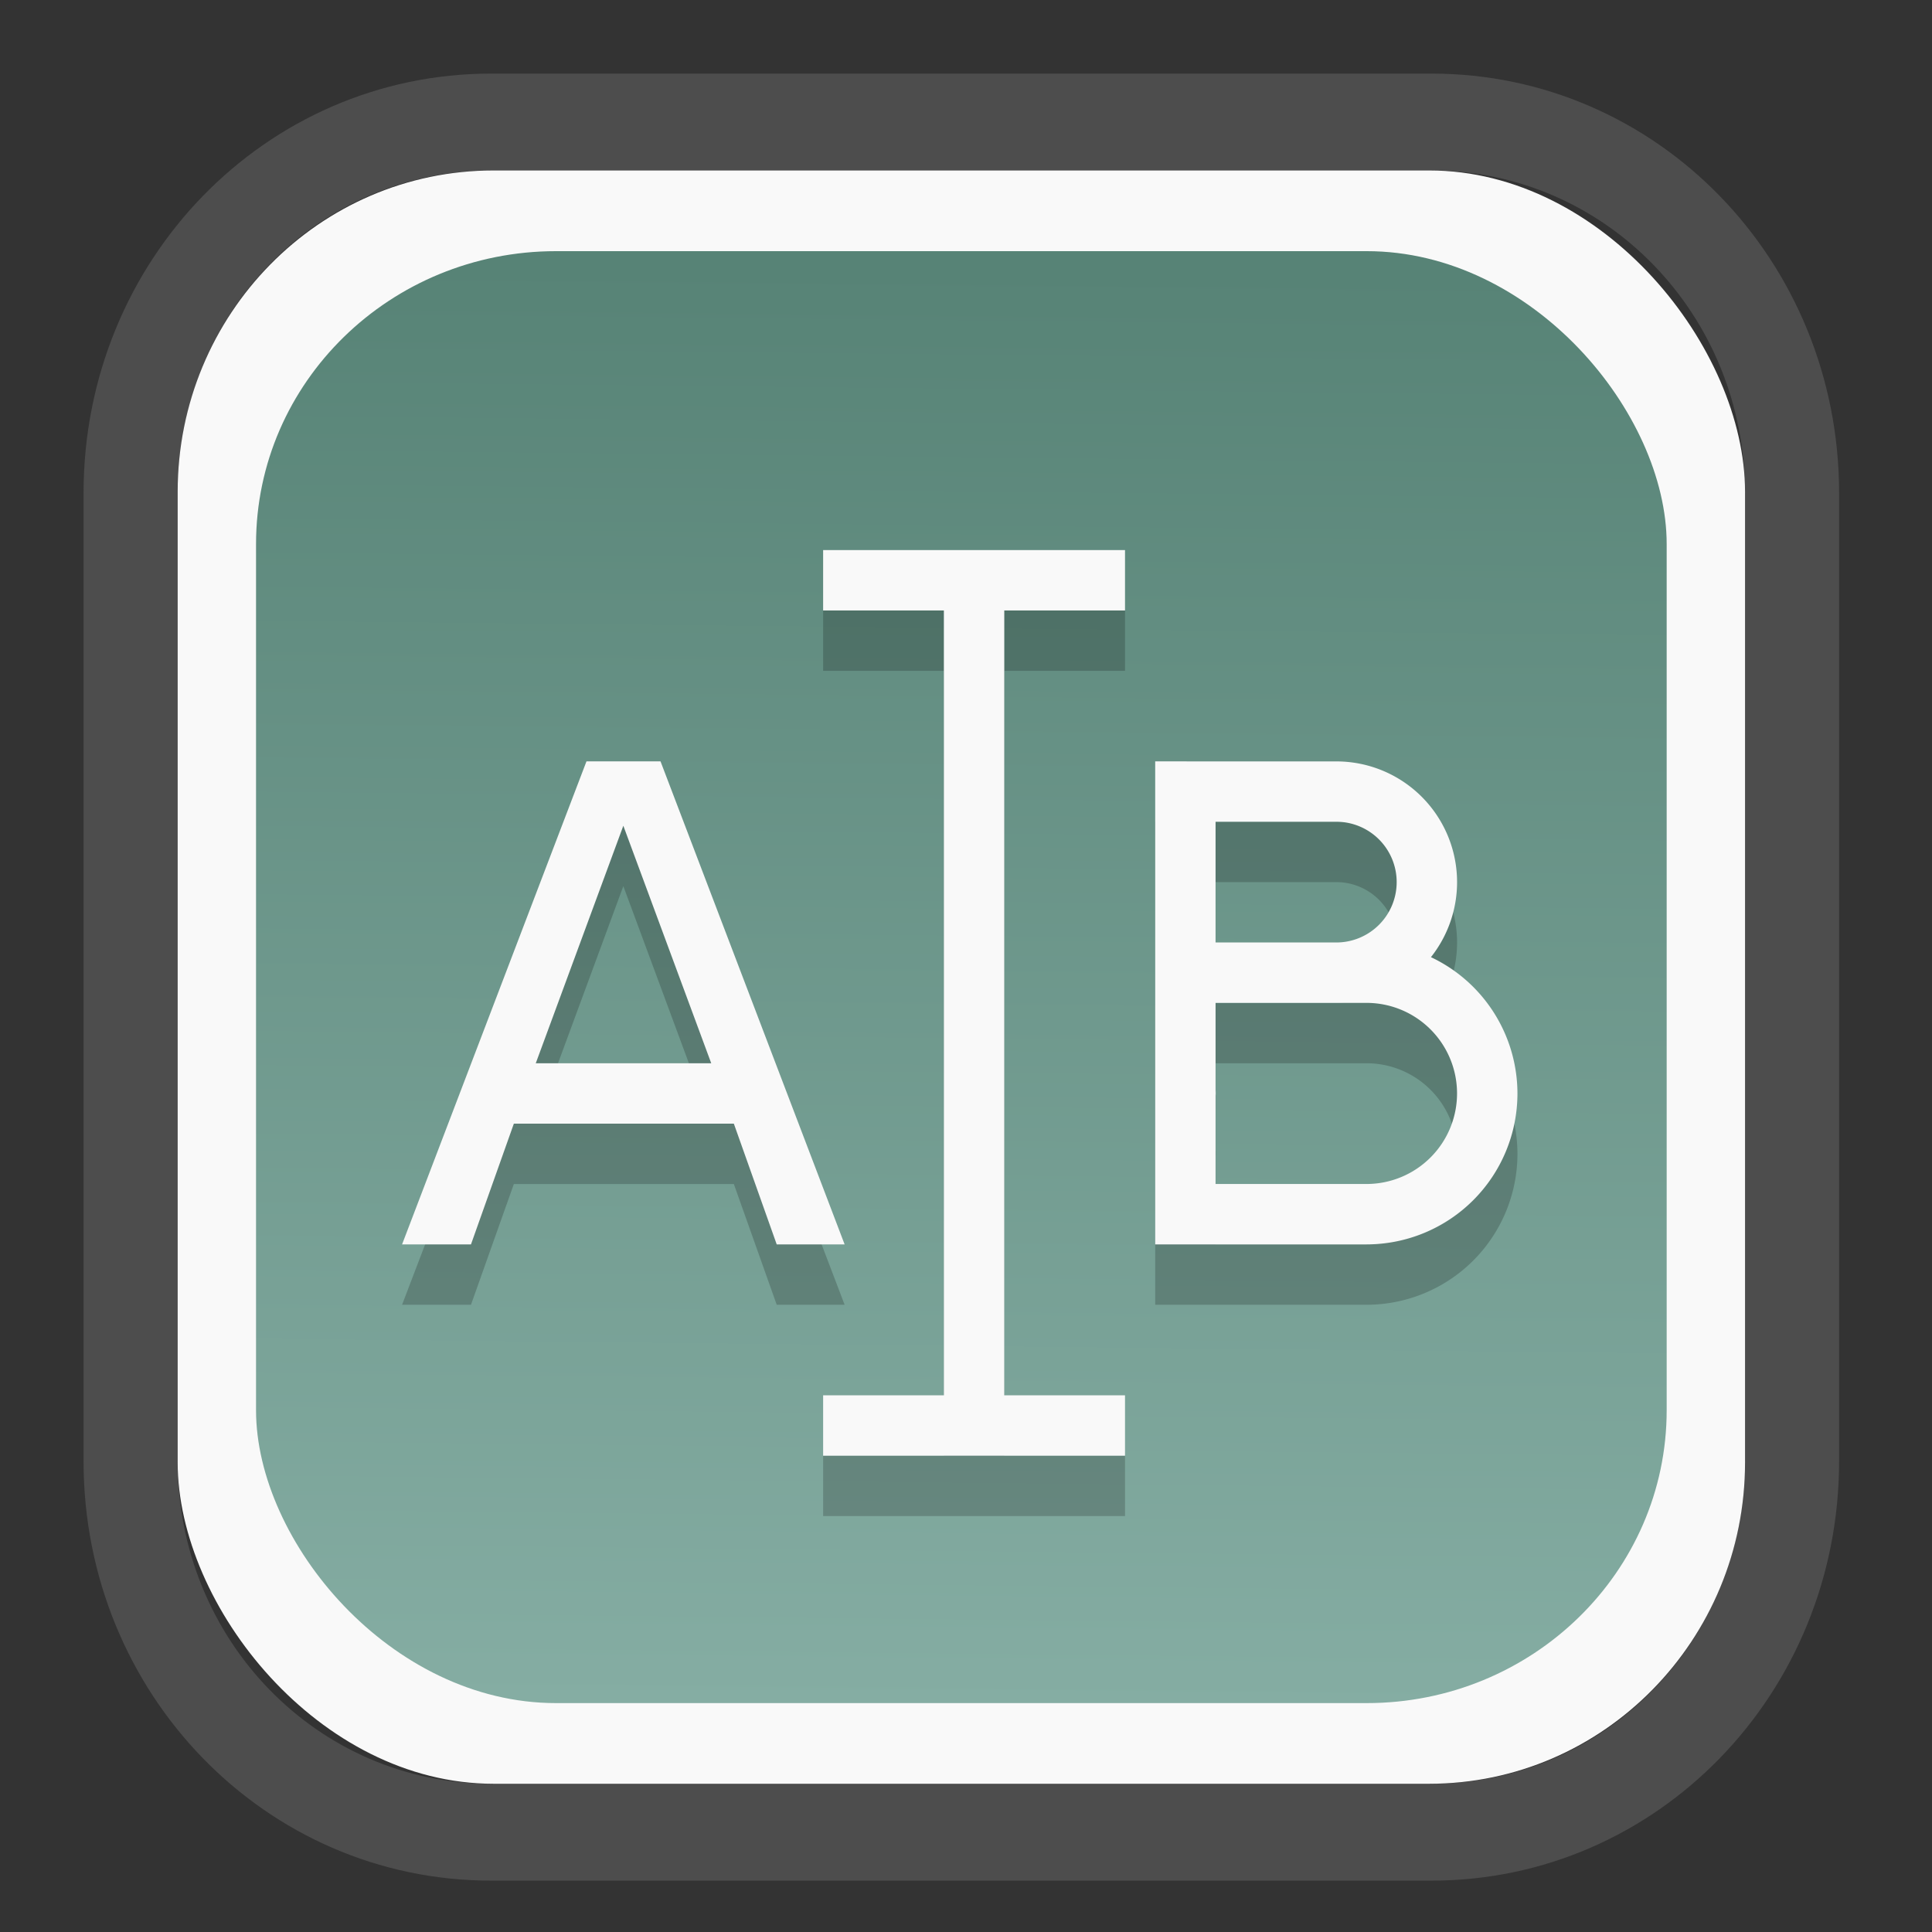 <?xml version="1.0" encoding="UTF-8" standalone="no"?>
<svg
   width="64"
   height="64"
   version="1.1"
   id="svg73"
   sodipodi:docname="scribus.svg"
   inkscape:version="1.3.2 (091e20ef0f, 2023-11-25)"
   xmlns:inkscape="http://www.inkscape.org/namespaces/inkscape"
   xmlns:sodipodi="http://sodipodi.sourceforge.net/DTD/sodipodi-0.dtd"
   xmlns:xlink="http://www.w3.org/1999/xlink"
   xmlns="http://www.w3.org/2000/svg"
   xmlns:svg="http://www.w3.org/2000/svg"
   xmlns:rdf="http://www.w3.org/1999/02/22-rdf-syntax-ns#"
   xmlns:cc="http://creativecommons.org/ns#"
   xmlns:dc="http://purl.org/dc/elements/1.1/">
  <rect width="100%" height="100%" fill="#333333" stroke="none"/>
  <sodipodi:namedview
     pagecolor="#f5f7fa"
     bordercolor="#666666"
     borderopacity="1"
     objecttolerance="10"
     gridtolerance="10"
     guidetolerance="10"
     inkscape:pageopacity="0"
     inkscape:pageshadow="2"
     inkscape:window-width="1377"
     inkscape:window-height="886"
     id="namedview75"
     showgrid="false"
     inkscape:zoom="6.2890624"
     inkscape:cx="19.398758"
     inkscape:cy="42.057143"
     inkscape:window-x="300"
     inkscape:window-y="96"
     inkscape:window-maximized="0"
     inkscape:current-layer="g877"
     inkscape:document-rotation="0"
     inkscape:pagecheckerboard="0"
     inkscape:showpageshadow="2"
     inkscape:deskcolor="#d1d1d1" />
  <defs
     id="defs29">
    <linearGradient
       id="linearGradient5"
       inkscape:collect="always">
      <stop
         style="stop-color:#578376;stop-opacity:1;"
         offset="0"
         id="stop5" />
      <stop
         style="stop-color:#85ada3;stop-opacity:1;"
         offset="1"
         id="stop6" />
    </linearGradient>
    <inkscape:path-effect
       effect="powerclip"
       id="path-effect1980"
       is_visible="true"
       lpeversion="1"
       inverse="true"
       flatten="false"
       hide_clip="false"
       message="Use fill-rule evenodd on &lt;b&gt;fill and stroke&lt;/b&gt; dialog if no flatten result after convert clip to paths." />
    <clipPath
       clipPathUnits="userSpaceOnUse"
       id="clipPath1976">
      <rect
         x="9.678"
         y="9.925"
         width="43.343"
         height="44.613"
         rx="8.669"
         ry="8.923"
         fill="url(#linearGradient862)"
         stroke-width="2.968"
         id="rect1978"
         style="display:none;fill:#333333;fill-opacity:1"
         d="m 18.347,9.925 h 26.005 c 4.803,0 8.669,3.98 8.669,8.923 v 26.767 c 0,4.943 -3.866,8.923 -8.669,8.923 h -26.005 c -4.803,0 -8.669,-3.98 -8.669,-8.923 V 18.848 c 0,-4.943 3.866,-8.923 8.669,-8.923 z" />
      <path
         id="lpe_path-effect1980"
         style="fill:#333333;fill-opacity:1"
         class="powerclip"
         d="M 2.076,2.246 H 60.624 V 62.217 H 2.076 Z M 18.347,9.925 c -4.803,0 -8.669,3.98 -8.669,8.923 v 26.767 c 0,4.943 3.866,8.923 8.669,8.923 h 26.005 c 4.803,0 8.669,-3.98 8.669,-8.923 V 18.848 c 0,-4.943 -3.866,-8.923 -8.669,-8.923 z" />
    </clipPath>
    <linearGradient
       inkscape:collect="always"
       xlink:href="#linearGradient5"
       id="linearGradient6"
       x1="33.786"
       y1="12.971"
       x2="33.376"
       y2="52.289"
       gradientUnits="userSpaceOnUse"
       gradientTransform="matrix(1.1,0,0,1.1,-3.185,-3.234)" />
    <linearGradient
       id="d"
       y1="1050.34"
       y2="1038.36"
       gradientUnits="userSpaceOnUse"
       x2="0"
       gradientTransform="matrix(-2.577,0,0,2.581,52,-2661.74)">
      <stop
         stop-color="#c61423"
         id="stop7" />
      <stop
         offset="1"
         stop-color="#dc2b41"
         id="stop8" />
    </linearGradient>
    <linearGradient
       id="a"
       y1="35"
       x1="23"
       y2="13"
       x2="5"
       gradientUnits="userSpaceOnUse"
       gradientTransform="matrix(0.909,0,0,0.909,8.594,11.299)">
      <stop
         stop-color="#c61423"
         id="stop1" />
      <stop
         offset="1"
         stop-color="#dc2b41"
         id="stop2" />
    </linearGradient>
    <linearGradient
       id="b"
       y1="35"
       x1="42"
       y2="12"
       x2="22"
       gradientUnits="userSpaceOnUse"
       gradientTransform="matrix(0.909,0,0,0.909,12.23,11.299)">
      <stop
         stop-color="#197cf1"
         id="stop3" />
      <stop
         offset="1"
         stop-color="#20bcfa"
         id="stop4" />
    </linearGradient>
  </defs>
  <g
     id="g877"
     transform="matrix(1.1,0,0,1.1,-3.185,-3.207)">
    <path
       d="m 18.347,7.246 c -6.244,0 -11.271,5.174 -11.271,11.602 v 26.767 c 0,6.427 5.027,11.602 11.271,11.602 h 26.005 c 6.244,0 11.271,-5.174 11.271,-11.602 V 18.848 c 0,-6.427 -5.027,-11.602 -11.271,-11.602 z"
       fill="url(#linearGradient910)"
       stroke-width="3.324"
       id="path33"
       style="fill:#4d4d4d;fill-opacity:1"
       clip-path="url(#clipPath1976)"
       inkscape:path-effect="#path-effect1980"
       inkscape:original-d="m 18.347203,7.2464043 c -6.244452,0 -11.2714308,5.1741617 -11.2714308,11.6016437 v 26.767119 c 0,6.427394 5.0268918,11.601644 11.2714308,11.601644 h 26.005262 c 6.244452,0 11.271431,-5.174161 11.271431,-11.601644 V 18.848048 c 0,-6.427393 -5.026893,-11.6016437 -11.271431,-11.6016437 z"
       transform="matrix(1.089,0,0,1.089,-2.294,-2.759)" />
    <rect
       x="8.246"
       y="8.049"
       width="47.201"
       height="48.584"
       rx="9.512"
       ry="9.678"
       fill="url(#linearGradient862)"
       stroke-width="3.232"
       id="rect35-7"
       style="opacity:1;fill:#f9f9f9;fill-opacity:1" />
    <rect
       x="10.606"
       y="10.479"
       width="42.481"
       height="43.725"
       rx="9.034"
       ry="8.82"
       fill="url(#linearGradient862)"
       stroke-width="2.909"
       id="rect35-7-3"
       style="fill:url(#linearGradient6)" />
    <g
       id="g2"
       style="fill:#000000;opacity:0.2"
       transform="translate(0,1.818)">
      <path
         fill="url(#b)"
         d="M 37.684,25.844 V 40.39 h 6.364 a 4.545,4.545 0 0 0 4.545,-4.545 4.545,4.545 0 0 0 -2.605,-4.105 3.636,3.636 0 0 0 0.787,-2.259 3.636,3.636 0 0 0 -3.636,-3.636 h -3.636 z m 1.818,1.818 h 3.636 a 1.818,1.818 0 0 1 1.818,1.818 1.818,1.818 0 0 1 -1.818,1.818 h -3.636 z m 0,5.455 h 4.545 a 2.727,2.727 0 0 1 2.727,2.727 2.727,2.727 0 0 1 -2.727,2.727 h -4.545 v -2.727 z m 0,2.727 a 4.545,4.545 0 0 0 0.004,0.069 v -0.175 a 4.545,4.545 0 0 0 -0.004,0.107"
         id="path12-9"
         style="fill:#000000;stroke-width:0.909" />
      <path
         fill="url(#a)"
         d="M 20.557,25.844 15.004,40.39 h 2.075 l 1.291,-3.636 h 6.625 l 1.291,3.636 h 2.045 L 22.787,25.844 Z m 1.11,1.939 2.647,7.152 H 19.03 Z"
         id="path13-7"
         style="fill:#000000;stroke-width:0.909" />
      <path
         fill="#bdb49e"
         d="m 27.684,19.481 v 1.818 h 3.636 v 23.636 h -3.636 v 1.818 h 9.091 V 44.935 H 33.139 V 21.299 h 3.636 v -1.818 z"
         id="path15-3"
         style="fill:#000000;stroke-width:0.909" />
    </g>
    <g
       id="g1"
       style="fill:#f9f9f9">
      <path
         fill="url(#b)"
         d="M 37.684,25.844 V 40.39 h 6.364 a 4.545,4.545 0 0 0 4.545,-4.545 4.545,4.545 0 0 0 -2.605,-4.105 3.636,3.636 0 0 0 0.787,-2.259 3.636,3.636 0 0 0 -3.636,-3.636 h -3.636 z m 1.818,1.818 h 3.636 a 1.818,1.818 0 0 1 1.818,1.818 1.818,1.818 0 0 1 -1.818,1.818 h -3.636 z m 0,5.455 h 4.545 a 2.727,2.727 0 0 1 2.727,2.727 2.727,2.727 0 0 1 -2.727,2.727 h -4.545 v -2.727 z m 0,2.727 a 4.545,4.545 0 0 0 0.004,0.069 v -0.175 a 4.545,4.545 0 0 0 -0.004,0.107"
         id="path12"
         style="fill:#f9f9f9;stroke-width:0.909" />
      <path
         fill="url(#a)"
         d="M 20.557,25.844 15.004,40.39 h 2.075 l 1.291,-3.636 h 6.625 l 1.291,3.636 h 2.045 L 22.787,25.844 Z m 1.11,1.939 2.647,7.152 H 19.03 Z"
         id="path13"
         style="fill:#f9f9f9;stroke-width:0.909" />
      <path
         fill="#bdb49e"
         d="m 27.684,19.481 v 1.818 h 3.636 v 23.636 h -3.636 v 1.818 h 9.091 V 44.935 H 33.139 V 21.299 h 3.636 v -1.818 z"
         id="path15"
         style="stroke-width:0.909;fill:#f9f9f9" />
    </g>
    <path
       style="fill:#f5f7fa;stroke-width:0.204;fill-opacity:1"
       d=""
       id="path3" />
  </g>
</svg>
